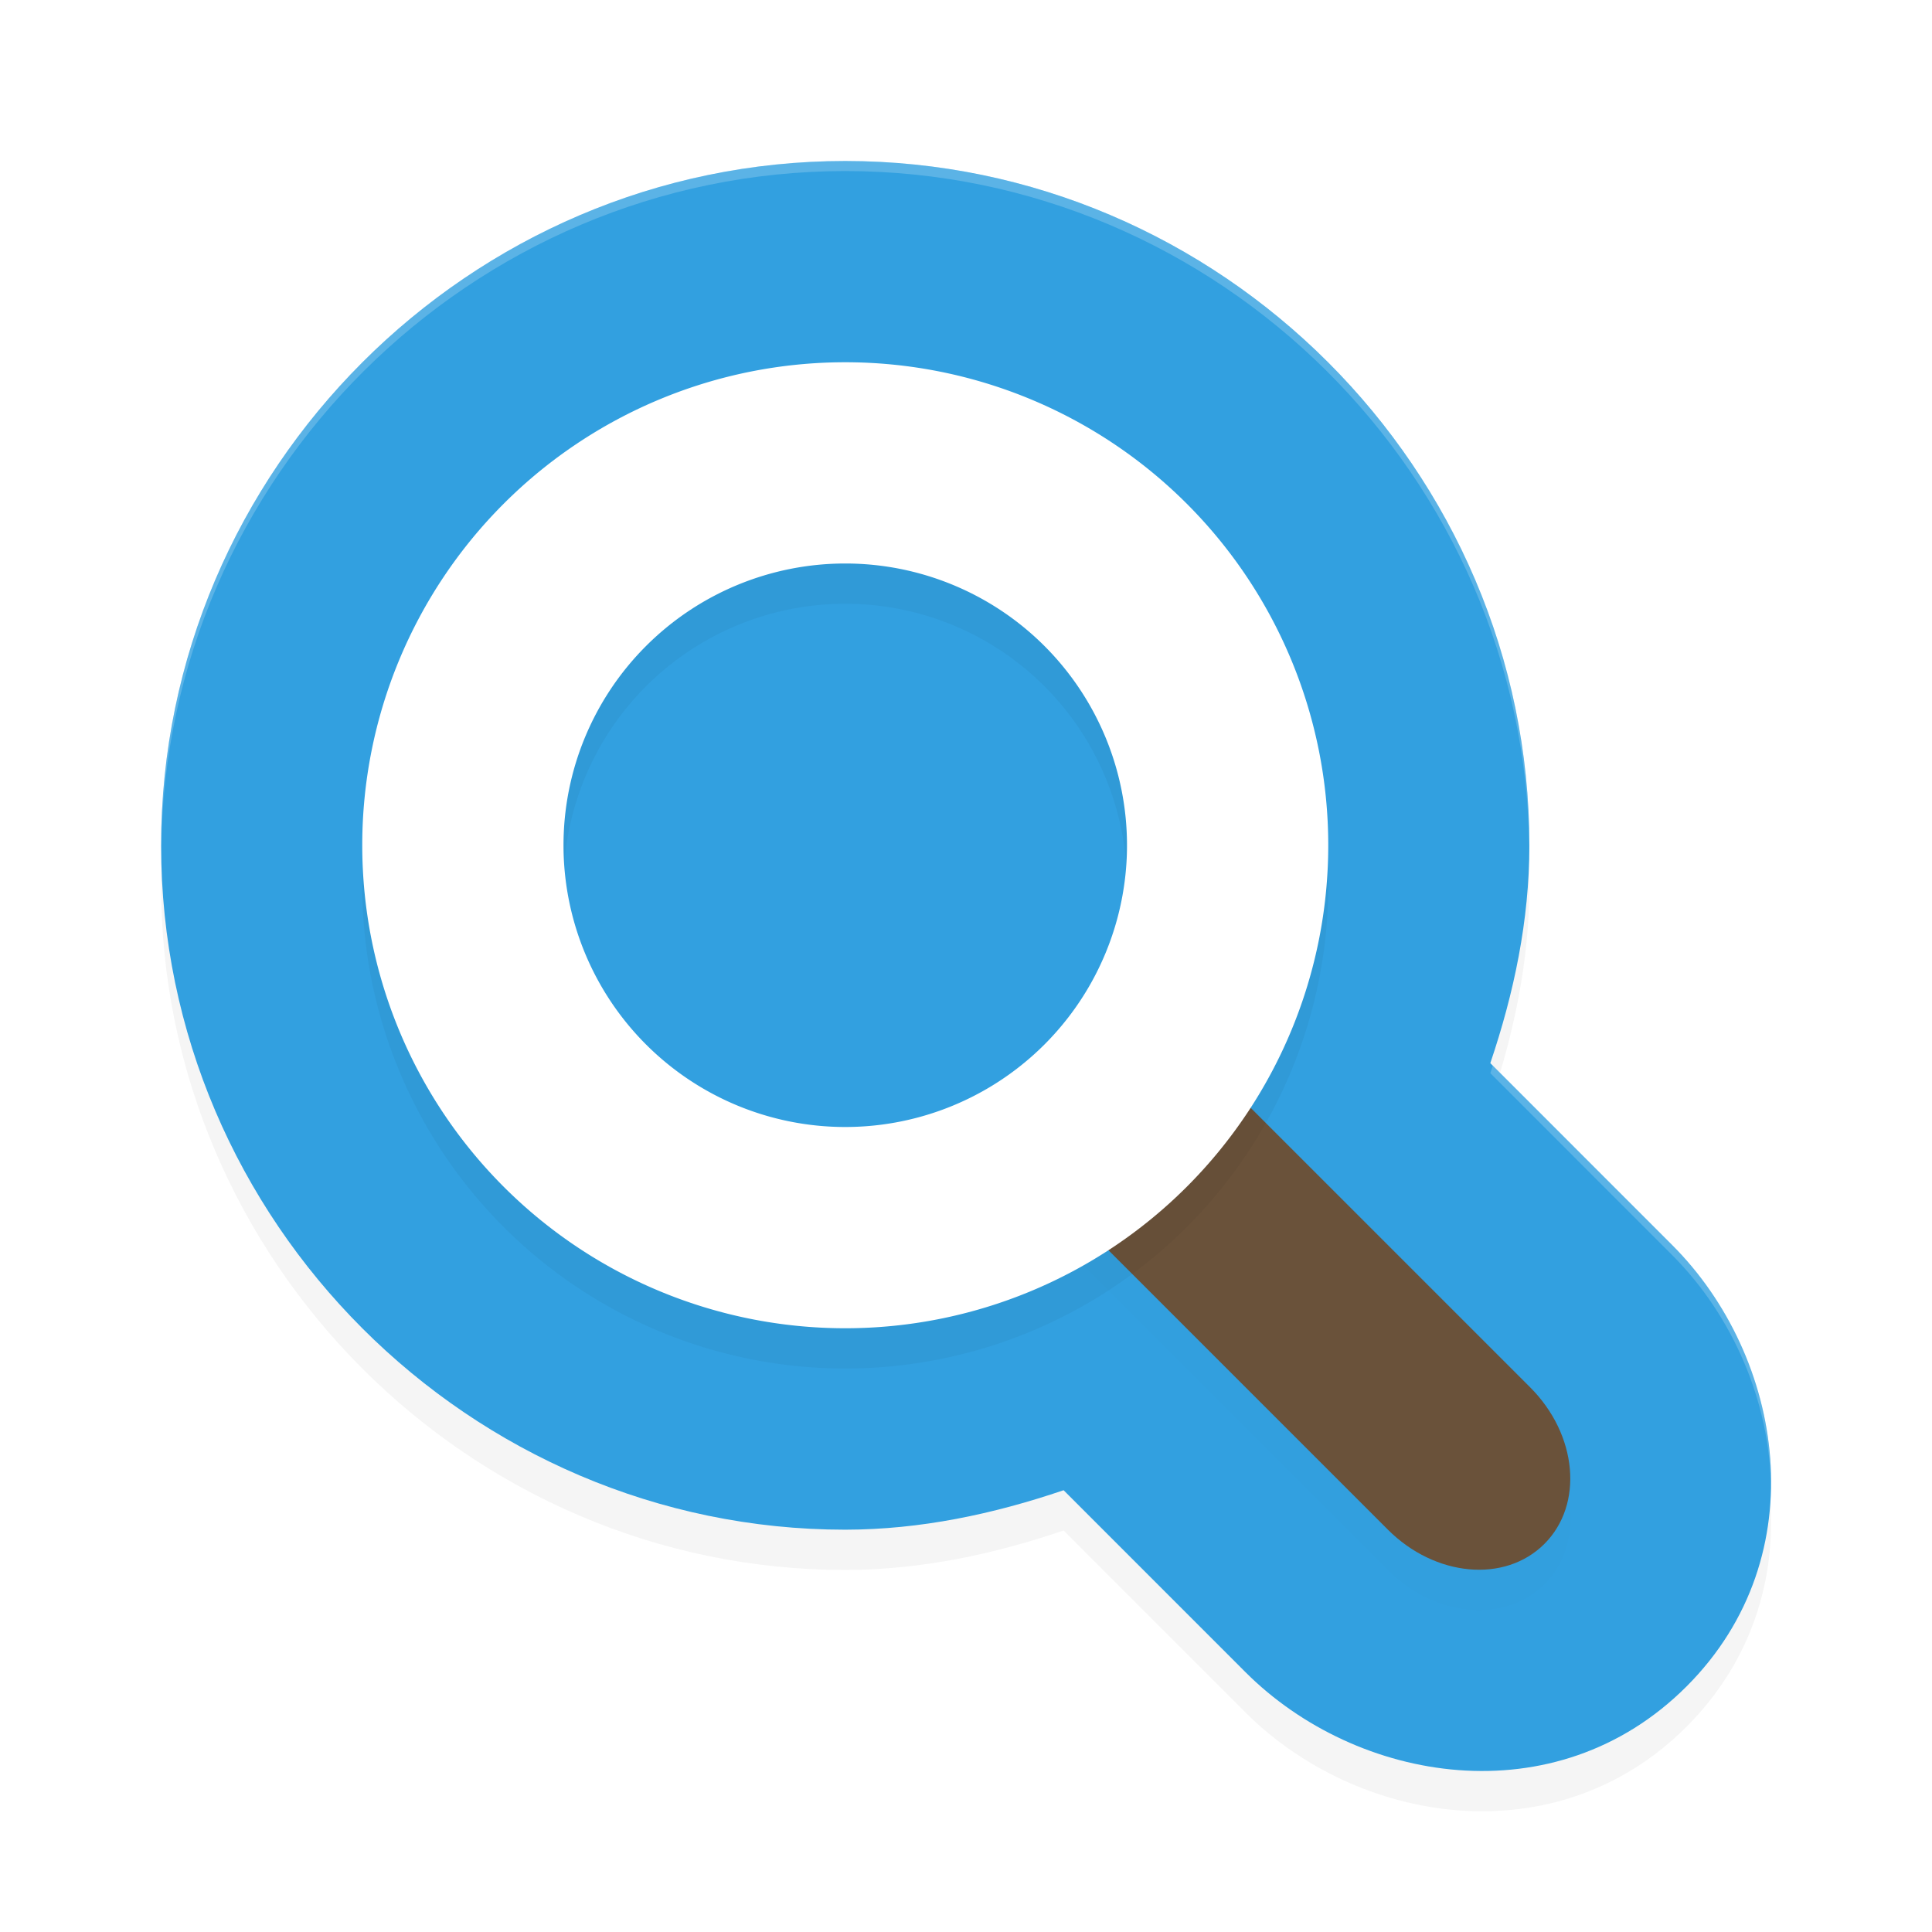 <?xml version="1.0" encoding="UTF-8" standalone="no"?>
<svg
   xmlns:dc="http://purl.org/dc/elements/1.1/"
   xmlns:cc="http://creativecommons.org/ns#"
   xmlns:rdf="http://www.w3.org/1999/02/22-rdf-syntax-ns#"
   xmlns:svg="http://www.w3.org/2000/svg"
   xmlns="http://www.w3.org/2000/svg"
   xmlns:sodipodi="http://sodipodi.sourceforge.net/DTD/sodipodi-0.dtd"
   xmlns:inkscape="http://www.inkscape.org/namespaces/inkscape"
   width="192"
   height="192"
   version="1"
   id="svg18"
   sodipodi:docname="apps_reactive_fast_search.svg"
   inkscape:version="0.92.3 (2405546, 2018-03-11)">
  <defs
     id="defs22">
    <filter
       inkscape:collect="always"
       style="color-interpolation-filters:sRGB"
       id="filter853"
       x="-0.048"
       width="1.096"
       y="-0.048"
       height="1.096">
      <feGaussianBlur
         inkscape:collect="always"
         stdDeviation="1.085"
         id="feGaussianBlur855" />
    </filter>
    <filter
       inkscape:collect="always"
       style="color-interpolation-filters:sRGB"
       id="filter869"
       x="-0.048"
       width="1.096"
       y="-0.048"
       height="1.096">
      <feGaussianBlur
         inkscape:collect="always"
         stdDeviation="1.92"
         id="feGaussianBlur871" />
    </filter>
    <filter
       inkscape:collect="always"
       style="color-interpolation-filters:sRGB"
       id="filter889"
       x="-0.048"
       width="1.096"
       y="-0.048"
       height="1.096">
      <feGaussianBlur
         inkscape:collect="always"
         stdDeviation="3.2"
         id="feGaussianBlur891" />
    </filter>
  </defs>
  <sodipodi:namedview
     pagecolor="#ffffff"
     bordercolor="#666666"
     borderopacity="1"
     objecttolerance="10"
     gridtolerance="10"
     guidetolerance="10"
     inkscape:pageopacity="0"
     inkscape:pageshadow="2"
     inkscape:window-width="1920"
     inkscape:window-height="1018"
     id="namedview20"
     showgrid="false"
     inkscape:zoom="1"
     inkscape:cx="96"
     inkscape:cy="96"
     inkscape:window-x="0"
     inkscape:window-y="32"
     inkscape:window-maximized="1"
     inkscape:current-layer="svg18" />
  <path
     inkscape:connector-curvature="0"
     id="path2"
     d="m 84,20 c -37.313,0 -67.989,30.686 -67.989,68.01 0,37.324 30.677,68.01 67.989,68.01 h 0.031 c 7.448,-0.012 14.687,-1.547 21.668,-3.922 l 18.075,18.081 c 11.031,11.034 30.806,14.449 43.837,1.414 13.021,-13.025 9.609,-32.816 -1.414,-43.842 l -18.091,-18.096 c 2.357,-6.974 3.879,-14.201 3.882,-21.636 v -0.008 c 0,-37.324 -30.677,-68.009 -67.989,-68.009 z"
     style="opacity:0.2;stroke-width:4;filter:url(#filter889)" />
  <path
     inkscape:connector-curvature="0"
     id="path4"
     d="M 84,16 C 46.687,16 16.011,46.686 16.011,84.01 16.011,121.333 46.687,152.019 84,152.019 h 0.031 c 7.448,-0.012 14.687,-1.547 21.668,-3.922 l 18.075,18.081 c 11.031,11.034 30.806,14.449 43.837,1.414 13.021,-13.025 9.609,-32.816 -1.414,-43.842 l -18.091,-18.096 c 2.357,-6.974 3.879,-14.201 3.882,-21.636 v -0.008 C 151.989,46.686 121.313,16 84,16 Z"
     style="fill:#32a0e0;stroke-width:4" />
  <path
     inkscape:connector-curvature="0"
     id="path6"
     d="m 107.407,110.501 c 3.917,-3.917 6.019,-7.27 10.72,-2.569 l 33.941,33.941 c 4.701,4.701 5.332,11.639 1.414,15.556 -3.917,3.917 -10.856,3.287 -15.556,-1.414 l -33.941,-33.941 c -4.701,-4.701 -0.495,-7.656 3.422,-11.573 z"
     style="opacity:0.1;stroke-width:4;filter:url(#filter853)" />
  <path
     inkscape:connector-curvature="0"
     id="path8"
     d="m 107.407,106.501 c 3.917,-3.917 6.019,-7.27 10.72,-2.569 l 33.941,33.941 c 4.701,4.701 5.332,11.639 1.414,15.556 -3.917,3.917 -10.855,3.287 -15.556,-1.414 l -33.941,-33.941 c -4.701,-4.701 -0.495,-7.656 3.422,-11.573 z"
     style="fill:#6a523a;stroke-width:4;fill-opacity:1" />
  <path
     inkscape:connector-curvature="0"
     id="path10"
     d="M 84,40 A 48,48 0 0 0 36,88 48,48 0 0 0 84,136 48,48 0 0 0 132,88 48,48 0 0 0 84,40 Z m 0,20 a 28,28 0 0 1 28,28 A 28,28 0 0 1 84,116 28,28 0 0 1 56,88 a 28,28 0 0 1 28,-28 z"
     style="opacity:0.2;stroke-width:4;filter:url(#filter869)" />
  <path
     inkscape:connector-curvature="0"
     id="path12"
     d="M 84,36 A 48,48 0 0 0 36,84 48,48 0 0 0 84,132 48,48 0 0 0 132,84 48,48 0 0 0 84,36 Z m 0,20 A 28,28 0 0 1 112,84 28,28 0 0 1 84,112 28,28 0 0 1 56,84 28,28 0 0 1 84,56 Z"
     style="fill:#ffffff;stroke-width:4" />
  <path
     style="fill:#ffffff;stroke-width:4;opacity:0.2"
     d="M 84 16 C 46.687 16 16.012 46.686 16.012 84.01 C 16.012 84.177 16.022 84.342 16.023 84.51 C 16.297 47.414 46.855 17 84 17 C 121.146 17 151.705 47.416 151.977 84.514 C 151.978 84.348 151.988 84.184 151.988 84.018 L 151.988 84.01 C 151.988 46.686 121.312 16 84 16 z M 148.352 105.896 C 148.269 106.148 148.192 106.401 148.107 106.652 L 166.197 124.75 C 172.186 130.74 175.919 139.317 176 147.99 C 176.21 138.98 172.416 129.97 166.197 123.75 L 148.352 105.896 z "
     id="path895" />
</svg>
